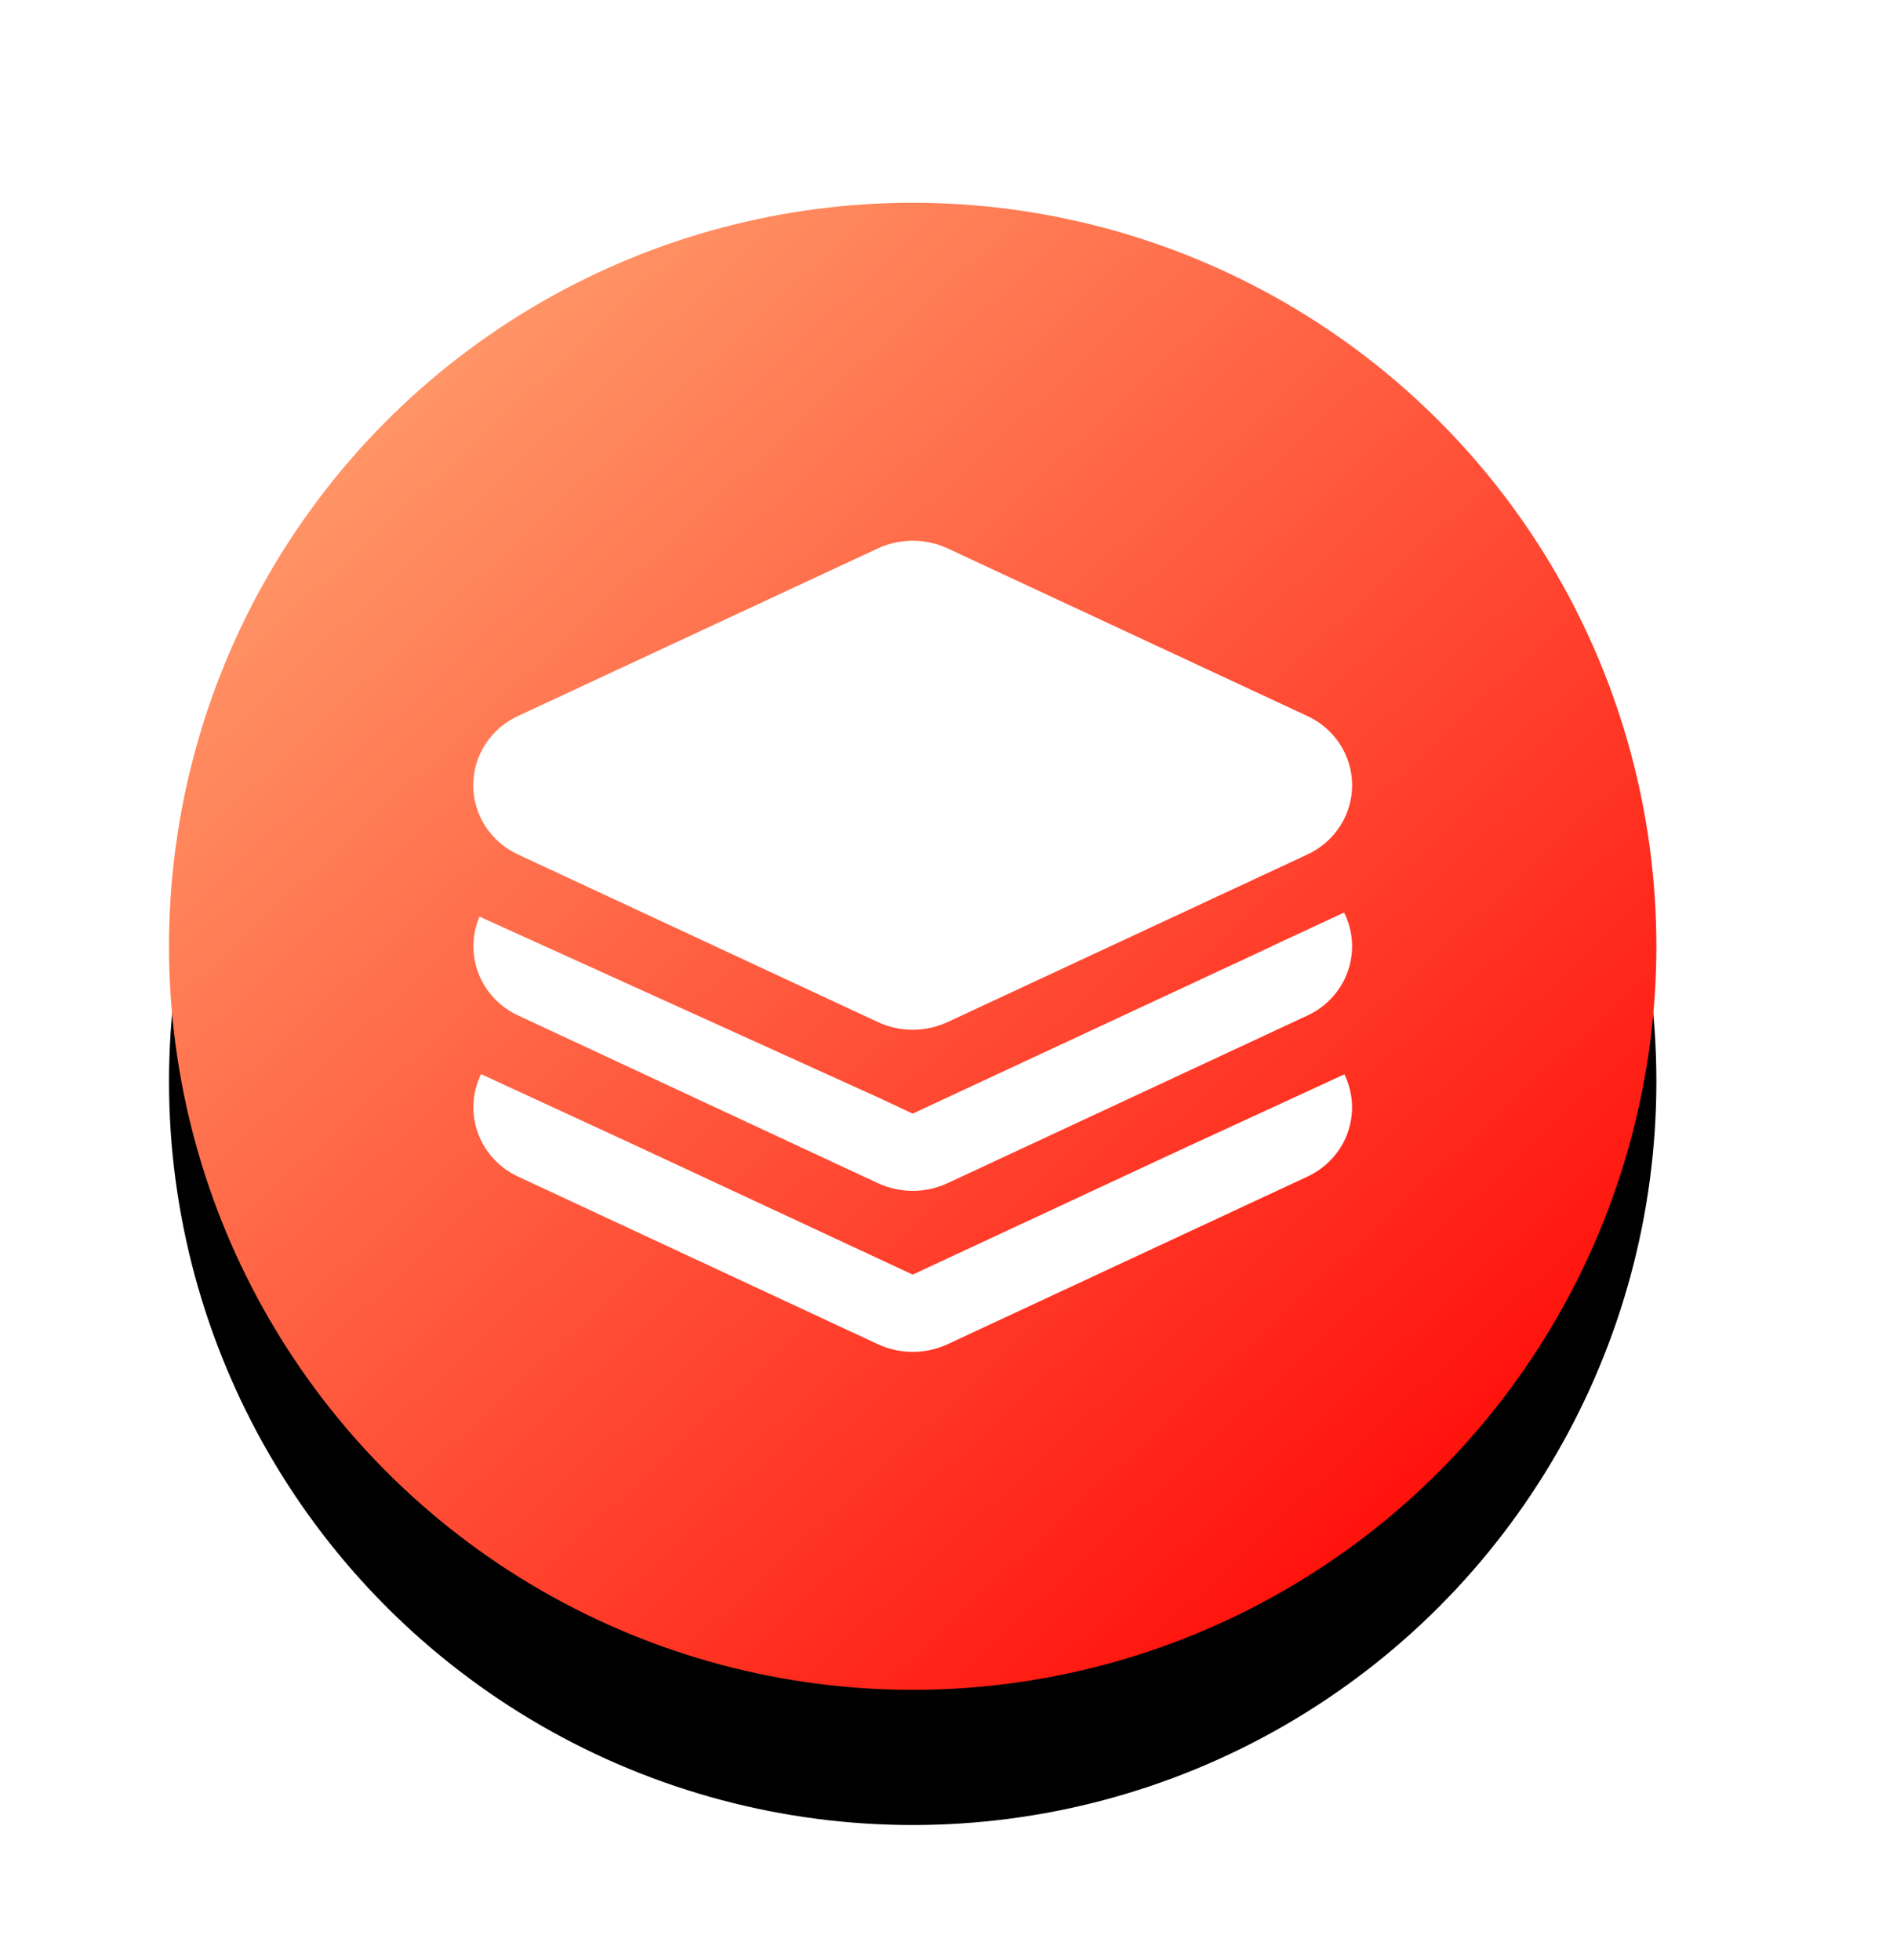 <?xml version="1.0" encoding="UTF-8"?>
<svg width="28px" height="29px" viewBox="0 0 28 29" version="1.1" xmlns="http://www.w3.org/2000/svg" xmlns:xlink="http://www.w3.org/1999/xlink">
    <title>编组 20</title>
    <defs>
        <linearGradient x1="14.601%" y1="13.544%" x2="89.033%" y2="93.779%" id="linearGradient-1">
            <stop stop-color="#FF9667" offset="0%"></stop>
            <stop stop-color="#FF0604" offset="100%"></stop>
        </linearGradient>
        <circle id="path-2" cx="11" cy="11" r="11"></circle>
        <filter x="-18.2%" y="-9.1%" width="136.4%" height="136.4%" filterUnits="objectBoundingBox" id="filter-3">
            <feOffset dx="0" dy="2" in="SourceAlpha" result="shadowOffsetOuter1"></feOffset>
            <feGaussianBlur stdDeviation="1" in="shadowOffsetOuter1" result="shadowBlurOuter1"></feGaussianBlur>
            <feColorMatrix values="0 0 0 0 1   0 0 0 0 0.11   0 0 0 0 0.075  0 0 0 0.36 0" type="matrix" in="shadowBlurOuter1"></feColorMatrix>
        </filter>
    </defs>
    <g id="新首页" stroke="none" stroke-width="1" fill="none" fill-rule="evenodd">
        <g id="首页备份-2" transform="translate(-27, -370)">
            <g id="编组-21备份" transform="translate(27, 370)">
                <g id="编组-17" transform="translate(2.5, 3)">
                    <g id="椭圆形">
                        <use fill="black" fill-opacity="1" filter="url(#filter-3)" xlink:href="#path-2"></use>
                        <use fill="url(#linearGradient-1)" fill-rule="evenodd" xlink:href="#path-2"></use>
                    </g>
                    <g id="服务总数" transform="translate(4.5, 5)" fill="#FFFFFF" fill-rule="nonzero">
                        <path d="M0.116,7.891 L2.357,8.926 L6.5,10.857 L10.496,8.995 L12.885,7.894 C13.019,8.167 13.035,8.481 12.931,8.766 C12.827,9.051 12.61,9.283 12.33,9.411 L7.018,11.886 C6.69,12.038 6.31,12.038 5.983,11.886 L0.672,9.411 C0.391,9.283 0.174,9.051 0.07,8.765 C-0.035,8.48 -0.018,8.165 0.116,7.891 L0.116,7.891 Z M12.881,5.501 C13.018,5.774 13.037,6.091 12.933,6.378 C12.83,6.666 12.612,6.9 12.33,7.028 L7.018,9.503 C6.69,9.656 6.31,9.656 5.982,9.503 L0.672,7.027 C0.108,6.771 -0.148,6.123 0.093,5.561 L5.976,8.23 L6.5,8.475 L11.812,6 L11.809,5.999 L12.88,5.501 L12.881,5.501 Z M7.018,0.114 L12.329,2.589 C12.738,2.774 13,3.176 13,3.617 C13,4.059 12.738,4.46 12.329,4.646 L7.018,7.12 C6.69,7.273 6.31,7.273 5.983,7.12 L0.672,4.646 C0.262,4.461 0,4.059 0,3.617 C0,3.175 0.262,2.773 0.672,2.588 L5.983,0.114 C6.31,-0.038 6.69,-0.038 7.018,0.114 Z" id="形状"></path>
                    </g>
                </g>
            </g>
        </g>
    </g>
</svg>